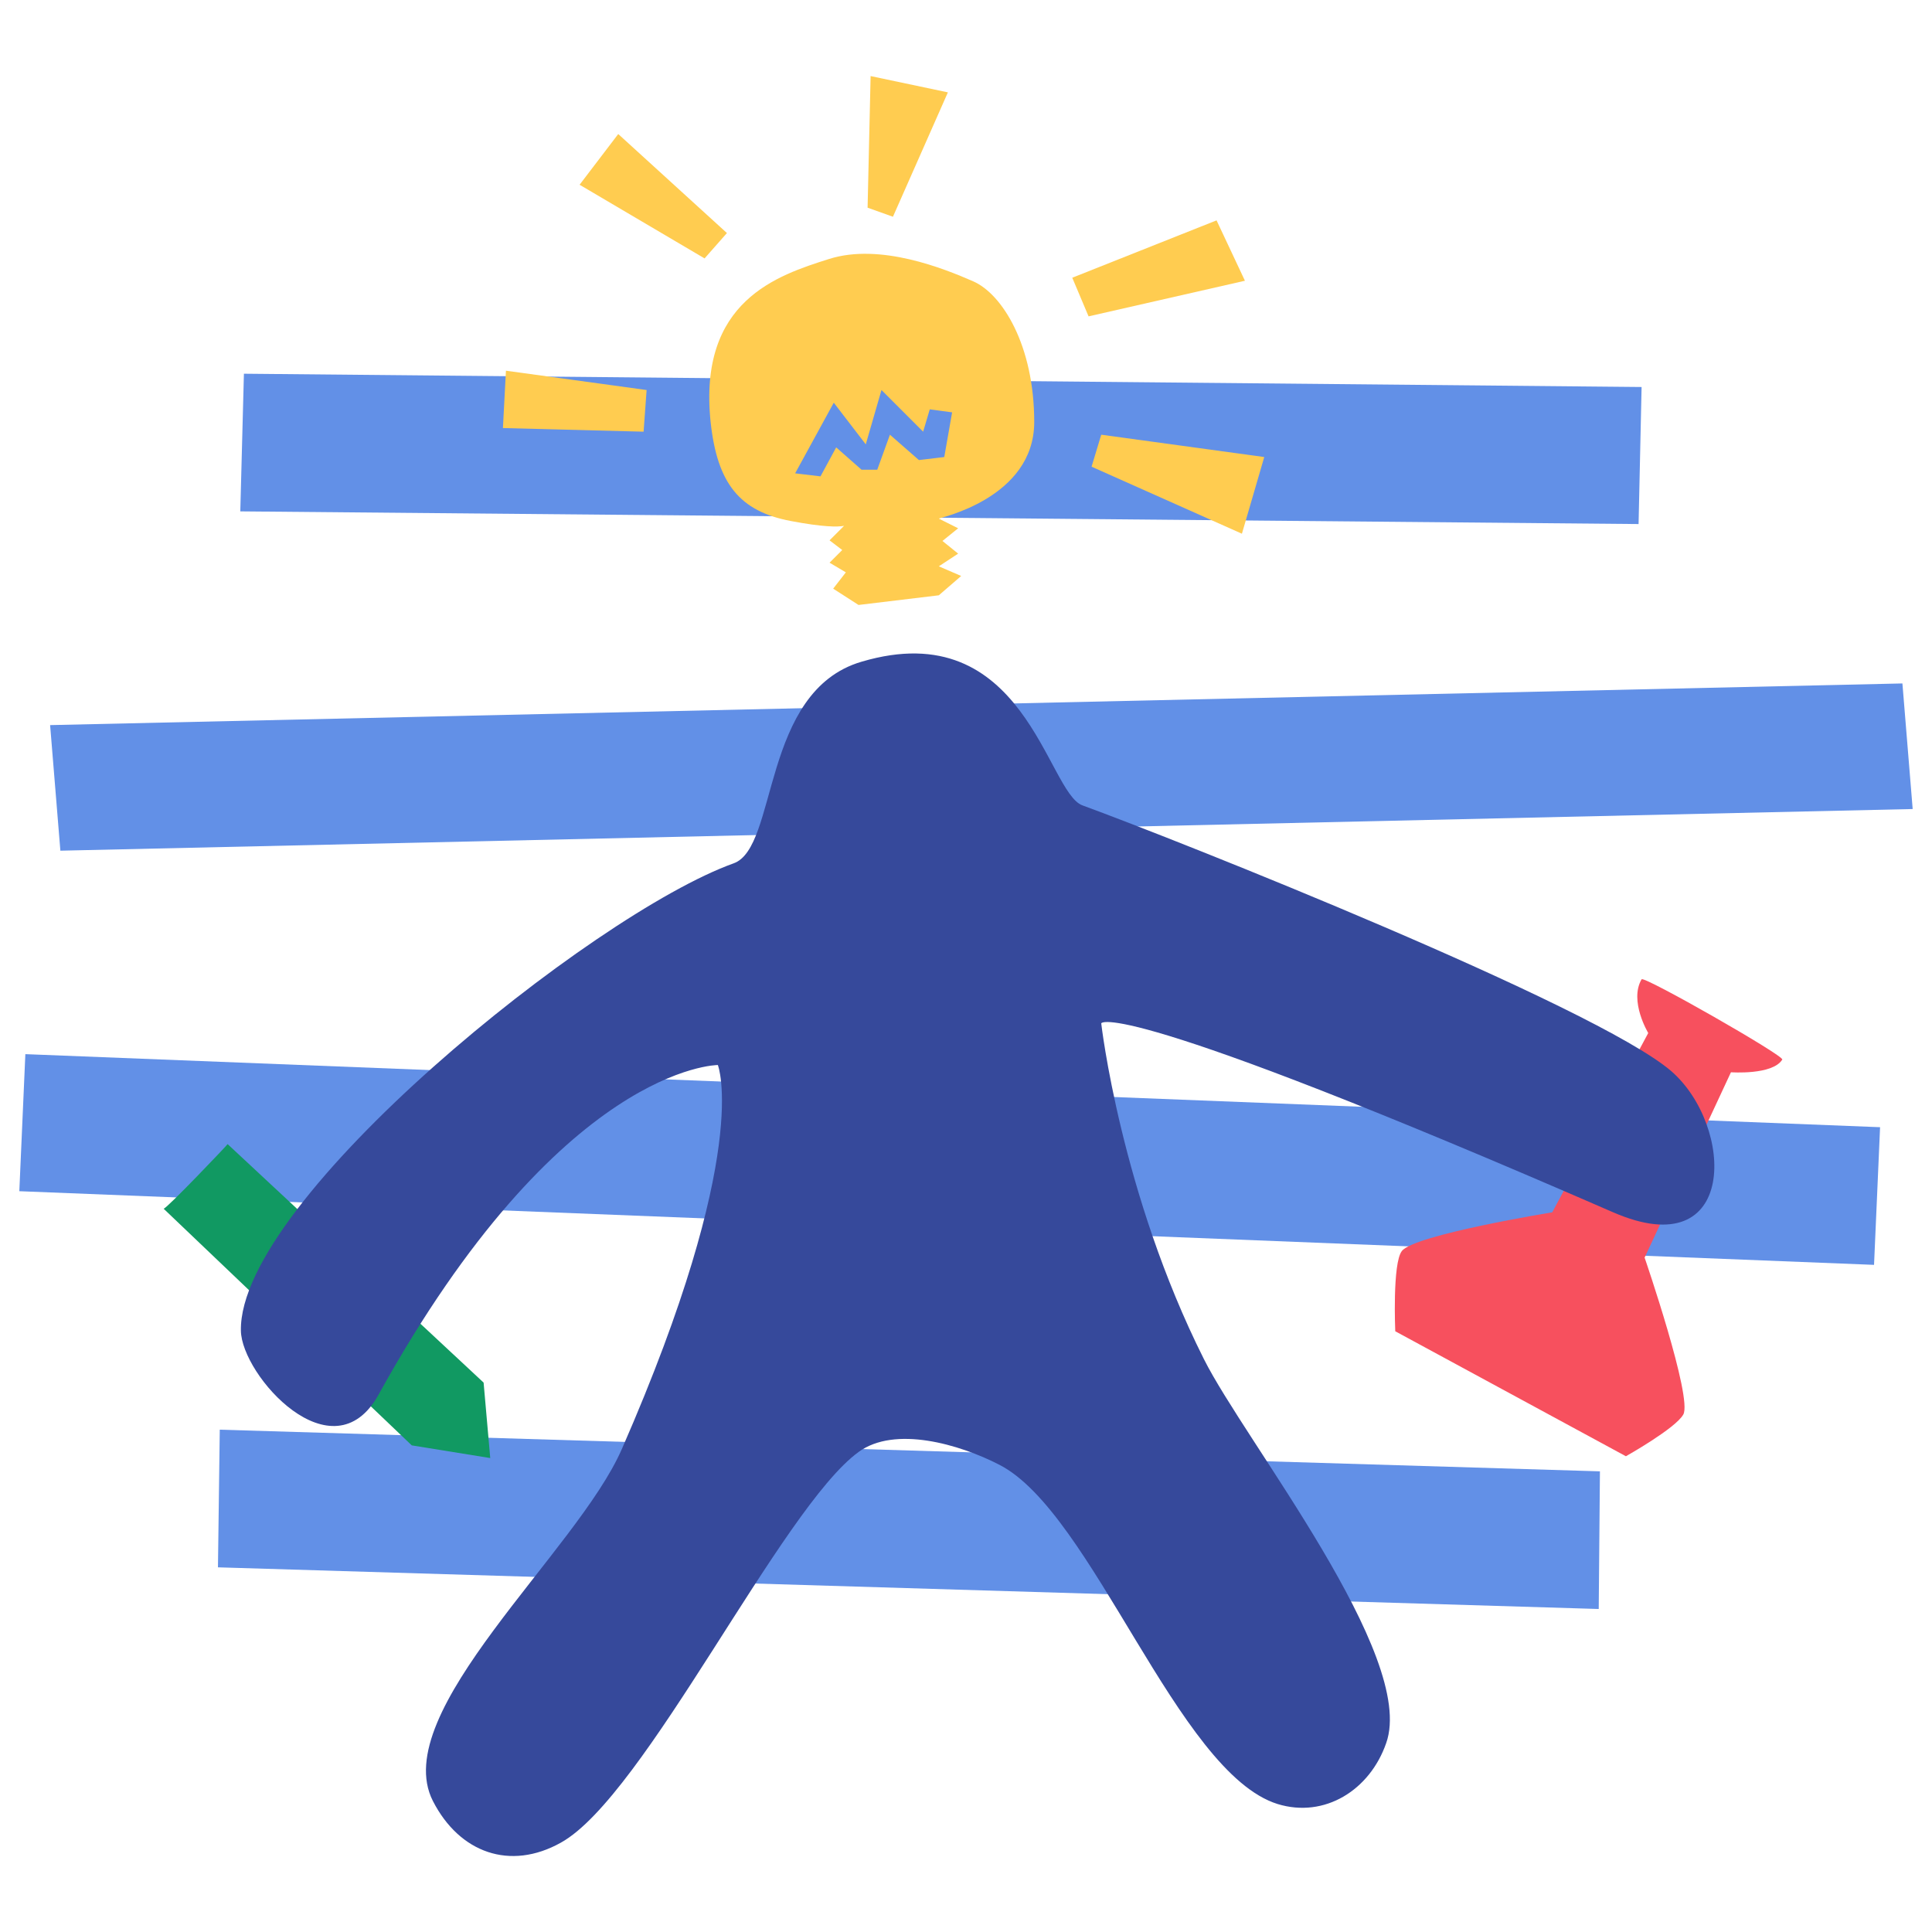 <?xml version="1.0" encoding="utf-8"?>
<!-- Generator: Adobe Illustrator 23.0.3, SVG Export Plug-In . SVG Version: 6.00 Build 0)  -->
<svg version="1.1" id="Layer_1" xmlns="http://www.w3.org/2000/svg" xmlns:xlink="http://www.w3.org/1999/xlink" x="0px" y="0px"
	 width="320px" height="320px" viewBox="0 0 320 320" style="enable-background:new 0 0 320 320;" xml:space="preserve">
<style type="text/css">
	.st0{fill:#6290E7;}
	.st1{fill:#119962;}
	.st2{fill:#F7505E;}
	.st3{fill:#36499B;}
	.st4{fill:#FFCC50;}
</style>
<polygon class="st0" points="39.8,84.7 40.4,61.9 271.9,64.1 271.4,86.8 "/>
<polygon class="st0" points="3.2,197.3 4.2,174.6 311.4,186.7 310.4,209.5 "/>
<polygon class="st0" points="10,140.9 8.3,120.1 315.1,113.2 316.8,134 "/>
<polygon class="st0" points="36.1,259.6 36.4,236.8 265,243.7 264.8,266.5 "/>
<path class="st1" d="M27.1,200.2l41.1,39.2l13,2.1L80.1,229l-42.4-39.5C37.7,189.6,27.6,200.2,27.1,200.2z"/>
<path class="st2" d="M273,171.1l-15.9,29.7c0,0-22.8,3.7-24.9,6.4c-1.6,2-1.1,13.3-1.1,13.3l38.2,20.7c0,0,8.2-4.6,9.5-6.9
	c1.6-2.7-6.4-26-6.4-26l14.3-30.7c0,0,6.9,0.5,8.5-2.1c0.4-0.6-22.9-13.9-23.3-13.3C269.8,165.8,273,171.1,273,171.1z"/>
<path class="st3" d="M267.2,200.8c-83.1-36.2-84.8-31.3-84.8-31.3s3.2,28.1,17,55.6c6.8,13.6,35.3,49.2,30.2,63.6
	c-2.7,7.8-10.2,12.5-18,10.1c-16.6-5.2-30.6-48.3-46.1-56.2c-6.6-3.4-17.3-6.5-23.3-2.1c-12.8,9.3-35.4,57-49.3,64.7
	c-8.4,4.7-16.8,1.7-21.2-6.9C64.2,283.6,95.6,257,103,240c21.6-49.4,15.9-63.6,15.9-63.6s-26,0-56.2,54.6
	c-7.6,13.7-22.7-3.2-22.8-10.6c-0.4-21.7,58.2-69,81.6-77.4c7.4-2.6,4.5-28.5,21.2-33.4c27-8,30.7,21.7,36.6,23.8
	c15.6,5.7,84.9,33.2,97.5,44C287.3,186.5,287.9,209.8,267.2,200.8z"/>
<polygon class="st4" points="177.6,46 180.3,52.4 206.2,46.5 201.5,36.5 "/>
<polygon class="st4" points="143.7,34.4 144.2,12.6 157,15.3 147.9,35.9 "/>
<polygon class="st4" points="120.4,38.6 102.4,22.2 96,30.6 116.7,42.8 "/>
<polygon class="st4" points="83.8,61.4 107.1,64.6 106.6,71.5 83.3,70.9 "/>
<polygon class="st4" points="182.4,72 209.4,75.7 205.7,88.4 180.8,77.3 "/>
<path class="st4" d="M171.3,69.9c0-12.7-5.3-21.2-10.1-23.3s-15.4-6.4-23.9-3.7s-21.7,6.9-19.6,27c1.1,10.2,4.8,14.8,13.3,16.4
	c5.3,1,7.7,1,8.8,0.8l-2.4,2.4l2.1,1.6l-2.1,2.1l2.7,1.6l-2.1,2.7l4.2,2.7l13.3-1.6l3.7-3.2l-3.7-1.6l3.2-2.1l-2.6-2.1l2.6-2.1
	l-3.2-1.6C155.4,85.8,171.3,82.6,171.3,69.9z M156.4,75.7l-4.2,0.5l-4.8-4.2l-2.1,5.8h-2.6l-4.2-3.7l-2.6,4.8l-4.2-0.5l6.4-11.7
	l5.3,6.9l2.6-9l6.9,6.9l1.1-3.7l3.7,0.5L156.4,75.7z"/>
</svg>
